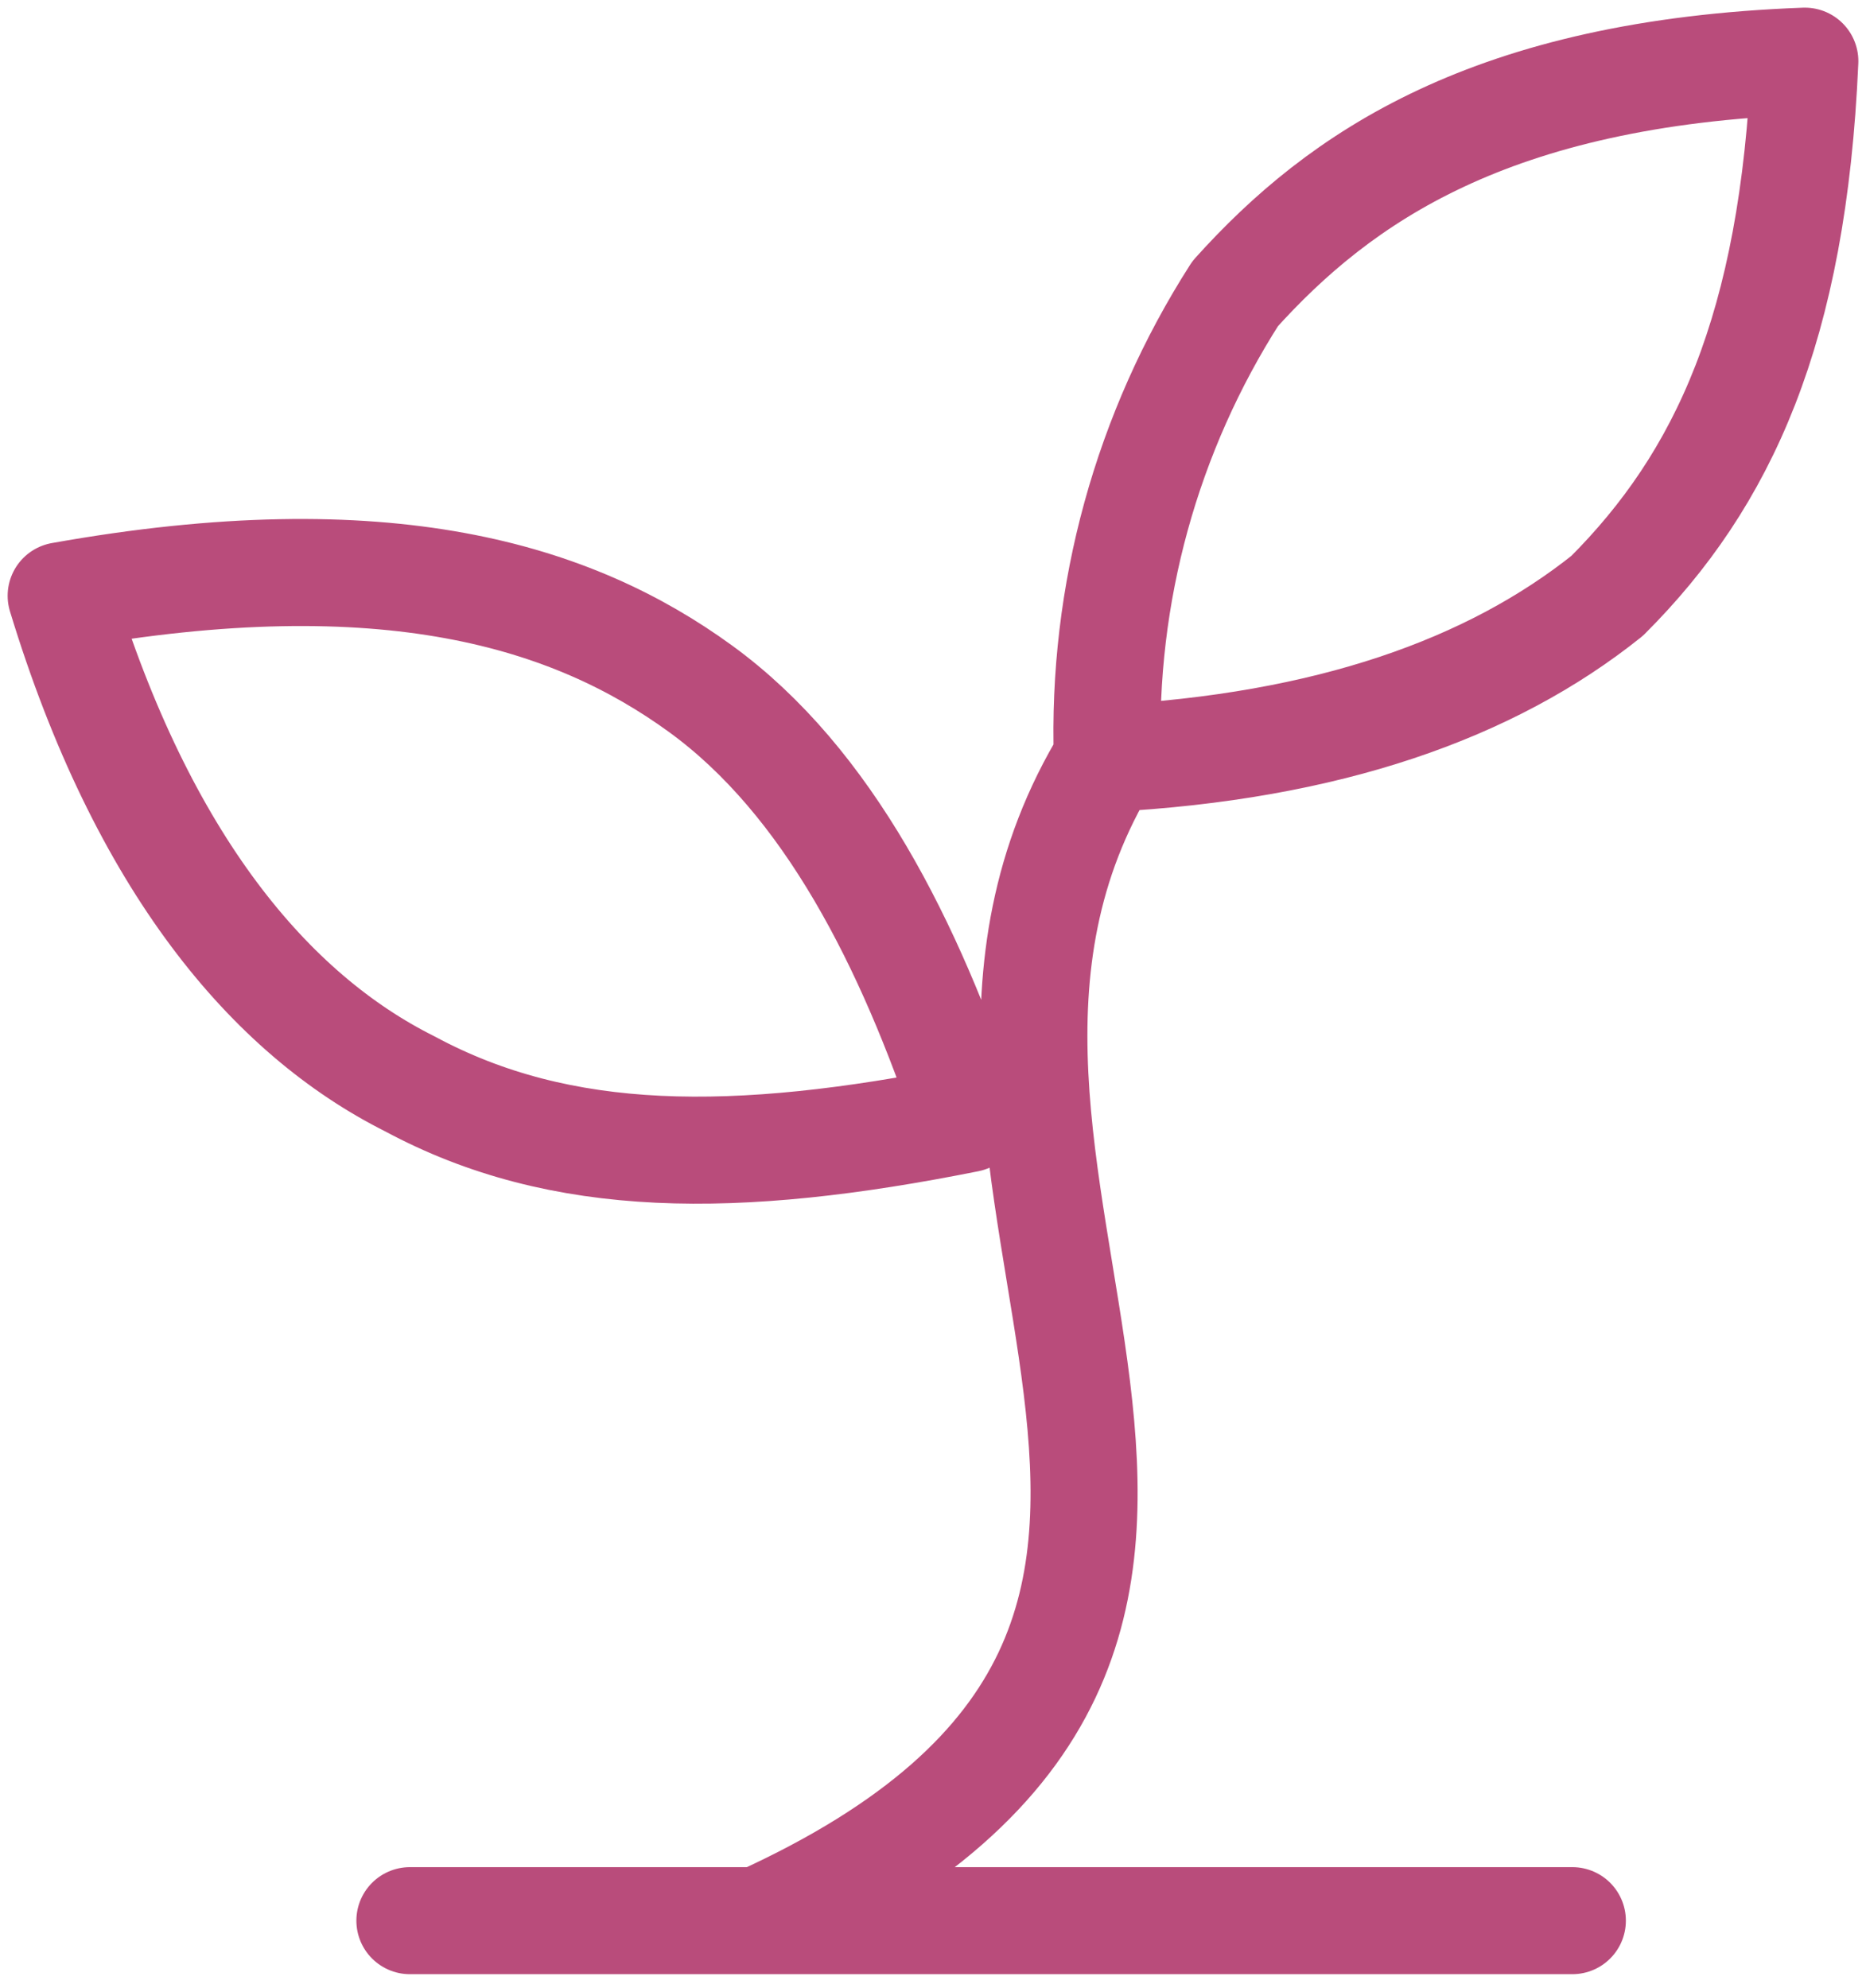 <svg width="122" height="130" viewBox="0 0 122 130" fill="none" xmlns="http://www.w3.org/2000/svg">
<path d="M26.8 125.6H102.8M49.6 125.6C91.4 106.6 55.68 76.96 72.4 49.6M72.4 49.6C72.051 38.855 74.966 28.256 80.76 19.2C87.6 11.6 97.48 4.76 118 4C117.24 21.48 112.68 31.36 105.08 38.96C97.48 45.04 86.84 48.84 72.4 49.6ZM45.8 45.04C54.16 51.12 59.48 61.76 63.28 73.16C48.08 76.2 36.68 76.2 26.8 70.88C17.68 66.32 9.32 56.44 4 38.96C25.28 35.16 37.44 38.96 45.8 45.04Z" stroke="#B94C7B" stroke-width="7" stroke-linecap="round" stroke-linejoin="round"/>
</svg>
